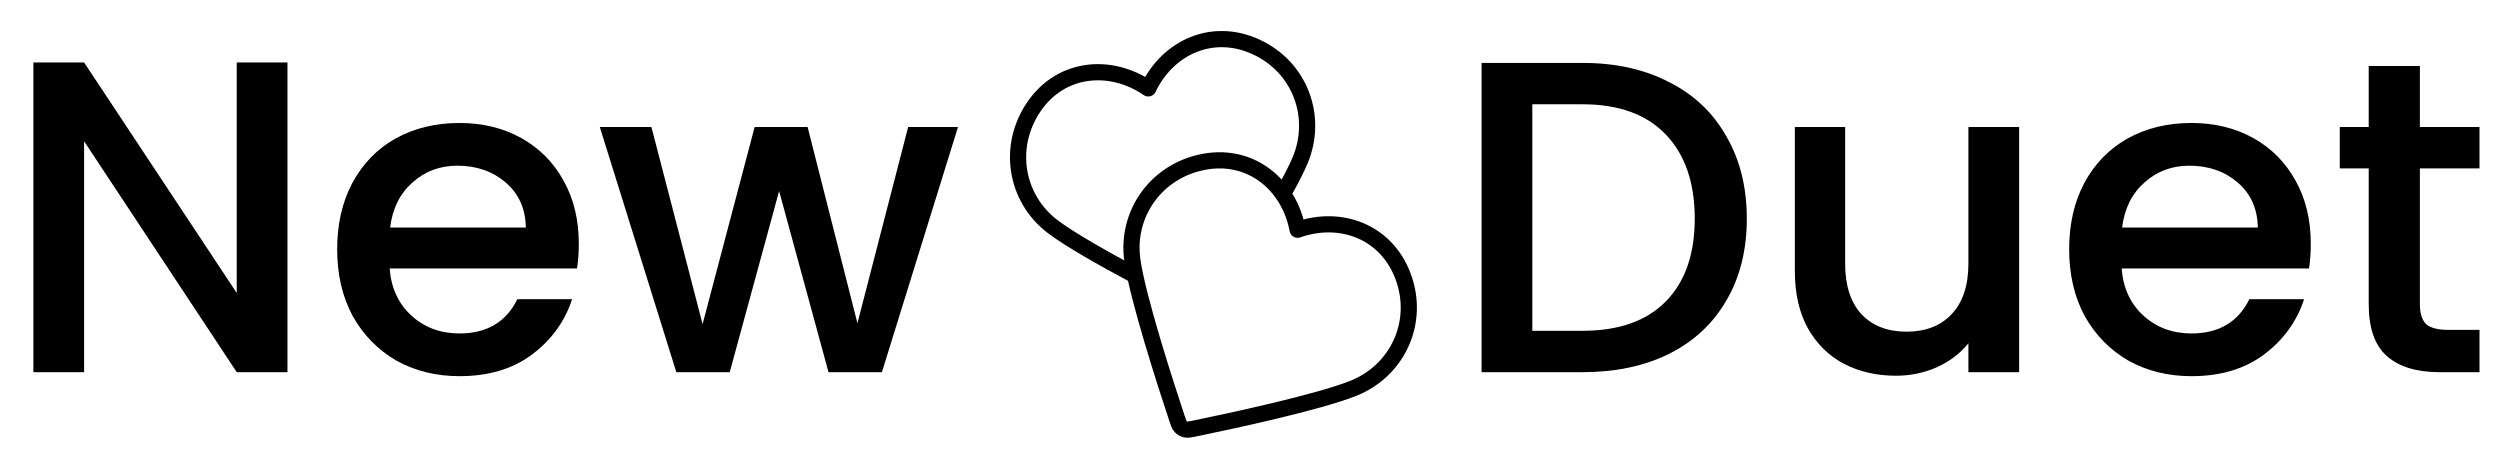 <svg width="309" height="58" viewBox="0 0 309 58" fill="none" xmlns="http://www.w3.org/2000/svg">
<path d="M158.569 23.986C159.472 22.381 160.226 20.932 160.69 19.829C162.947 14.475 160.716 8.315 155.261 5.803C149.807 3.29 144.329 5.895 141.925 10.925C137.329 7.771 131.197 8.234 127.815 13.157C124.433 18.079 125.495 24.51 130.126 28.019C132.228 29.611 136.386 31.958 140.3 34.047M160.385 28.396C159.365 22.915 154.701 18.906 148.83 19.996C142.958 21.085 139.161 26.383 139.955 32.139C140.593 36.764 144.113 47.615 145.472 51.702C145.658 52.26 145.751 52.539 145.934 52.733C146.094 52.903 146.307 53.025 146.534 53.079C146.794 53.141 147.082 53.082 147.657 52.964C151.877 52.097 163.034 49.721 167.358 47.96C172.74 45.77 175.518 39.837 173.437 34.203C171.357 28.569 165.642 26.539 160.385 28.396Z" stroke="black" stroke-width="2" stroke-linecap="round" stroke-linejoin="round"/>
<path d="M35.53 46H29.26L10.395 17.455V46H4.125V7.72H10.395L29.26 36.21V7.72H35.53V46ZM71.539 30.105C71.539 31.242 71.465 32.268 71.319 33.185H48.164C48.347 35.605 49.245 37.548 50.859 39.015C52.472 40.482 54.452 41.215 56.799 41.215C60.172 41.215 62.555 39.803 63.949 36.98H70.714C69.797 39.767 68.129 42.058 65.709 43.855C63.325 45.615 60.355 46.495 56.799 46.495C53.902 46.495 51.299 45.853 48.989 44.57C46.715 43.25 44.919 41.417 43.599 39.07C42.315 36.687 41.674 33.937 41.674 30.82C41.674 27.703 42.297 24.972 43.544 22.625C44.827 20.242 46.605 18.408 48.879 17.125C51.189 15.842 53.829 15.2 56.799 15.2C59.659 15.2 62.207 15.823 64.444 17.07C66.68 18.317 68.422 20.077 69.669 22.35C70.915 24.587 71.539 27.172 71.539 30.105ZM64.994 28.125C64.957 25.815 64.132 23.963 62.519 22.57C60.905 21.177 58.907 20.48 56.524 20.48C54.36 20.48 52.509 21.177 50.969 22.57C49.429 23.927 48.512 25.778 48.219 28.125H64.994ZM118.409 15.695L109.004 46H102.404L96.299 23.615L90.194 46H83.594L74.134 15.695H80.514L86.839 40.06L93.274 15.695H99.819L105.979 39.95L112.249 15.695H118.409Z" fill="black"/>
<path d="M195.61 7.775C199.68 7.775 203.237 8.563 206.28 10.14C209.36 11.68 211.725 13.917 213.375 16.85C215.062 19.747 215.905 23.138 215.905 27.025C215.905 30.912 215.062 34.285 213.375 37.145C211.725 40.005 209.36 42.205 206.28 43.745C203.237 45.248 199.68 46 195.61 46H183.125V7.775H195.61ZM195.61 40.885C200.083 40.885 203.512 39.675 205.895 37.255C208.278 34.835 209.47 31.425 209.47 27.025C209.47 22.588 208.278 19.123 205.895 16.63C203.512 14.137 200.083 12.89 195.61 12.89H189.395V40.885H195.61ZM249.564 15.695V46H243.294V42.425C242.304 43.672 241.002 44.662 239.389 45.395C237.812 46.092 236.126 46.44 234.329 46.44C231.946 46.44 229.801 45.945 227.894 44.955C226.024 43.965 224.539 42.498 223.439 40.555C222.376 38.612 221.844 36.265 221.844 33.515V15.695H228.059V32.58C228.059 35.293 228.737 37.383 230.094 38.85C231.451 40.28 233.302 40.995 235.649 40.995C237.996 40.995 239.847 40.28 241.204 38.85C242.597 37.383 243.294 35.293 243.294 32.58V15.695H249.564ZM285.612 30.105C285.612 31.242 285.539 32.268 285.392 33.185H262.237C262.42 35.605 263.319 37.548 264.932 39.015C266.545 40.482 268.525 41.215 270.872 41.215C274.245 41.215 276.629 39.803 278.022 36.98H284.787C283.87 39.767 282.202 42.058 279.782 43.855C277.399 45.615 274.429 46.495 270.872 46.495C267.975 46.495 265.372 45.853 263.062 44.57C260.789 43.25 258.992 41.417 257.672 39.07C256.389 36.687 255.747 33.937 255.747 30.82C255.747 27.703 256.37 24.972 257.617 22.625C258.9 20.242 260.679 18.408 262.952 17.125C265.262 15.842 267.902 15.2 270.872 15.2C273.732 15.2 276.28 15.823 278.517 17.07C280.754 18.317 282.495 20.077 283.742 22.35C284.989 24.587 285.612 27.172 285.612 30.105ZM279.067 28.125C279.03 25.815 278.205 23.963 276.592 22.57C274.979 21.177 272.98 20.48 270.597 20.48C268.434 20.48 266.582 21.177 265.042 22.57C263.502 23.927 262.585 25.778 262.292 28.125H279.067ZM299.097 20.81V37.585C299.097 38.722 299.354 39.547 299.867 40.06C300.417 40.537 301.334 40.775 302.617 40.775H306.467V46H301.517C298.694 46 296.531 45.34 295.027 44.02C293.524 42.7 292.772 40.555 292.772 37.585V20.81H289.197V15.695H292.772V8.16H299.097V15.695H306.467V20.81H299.097Z" fill="black"/>
</svg>
